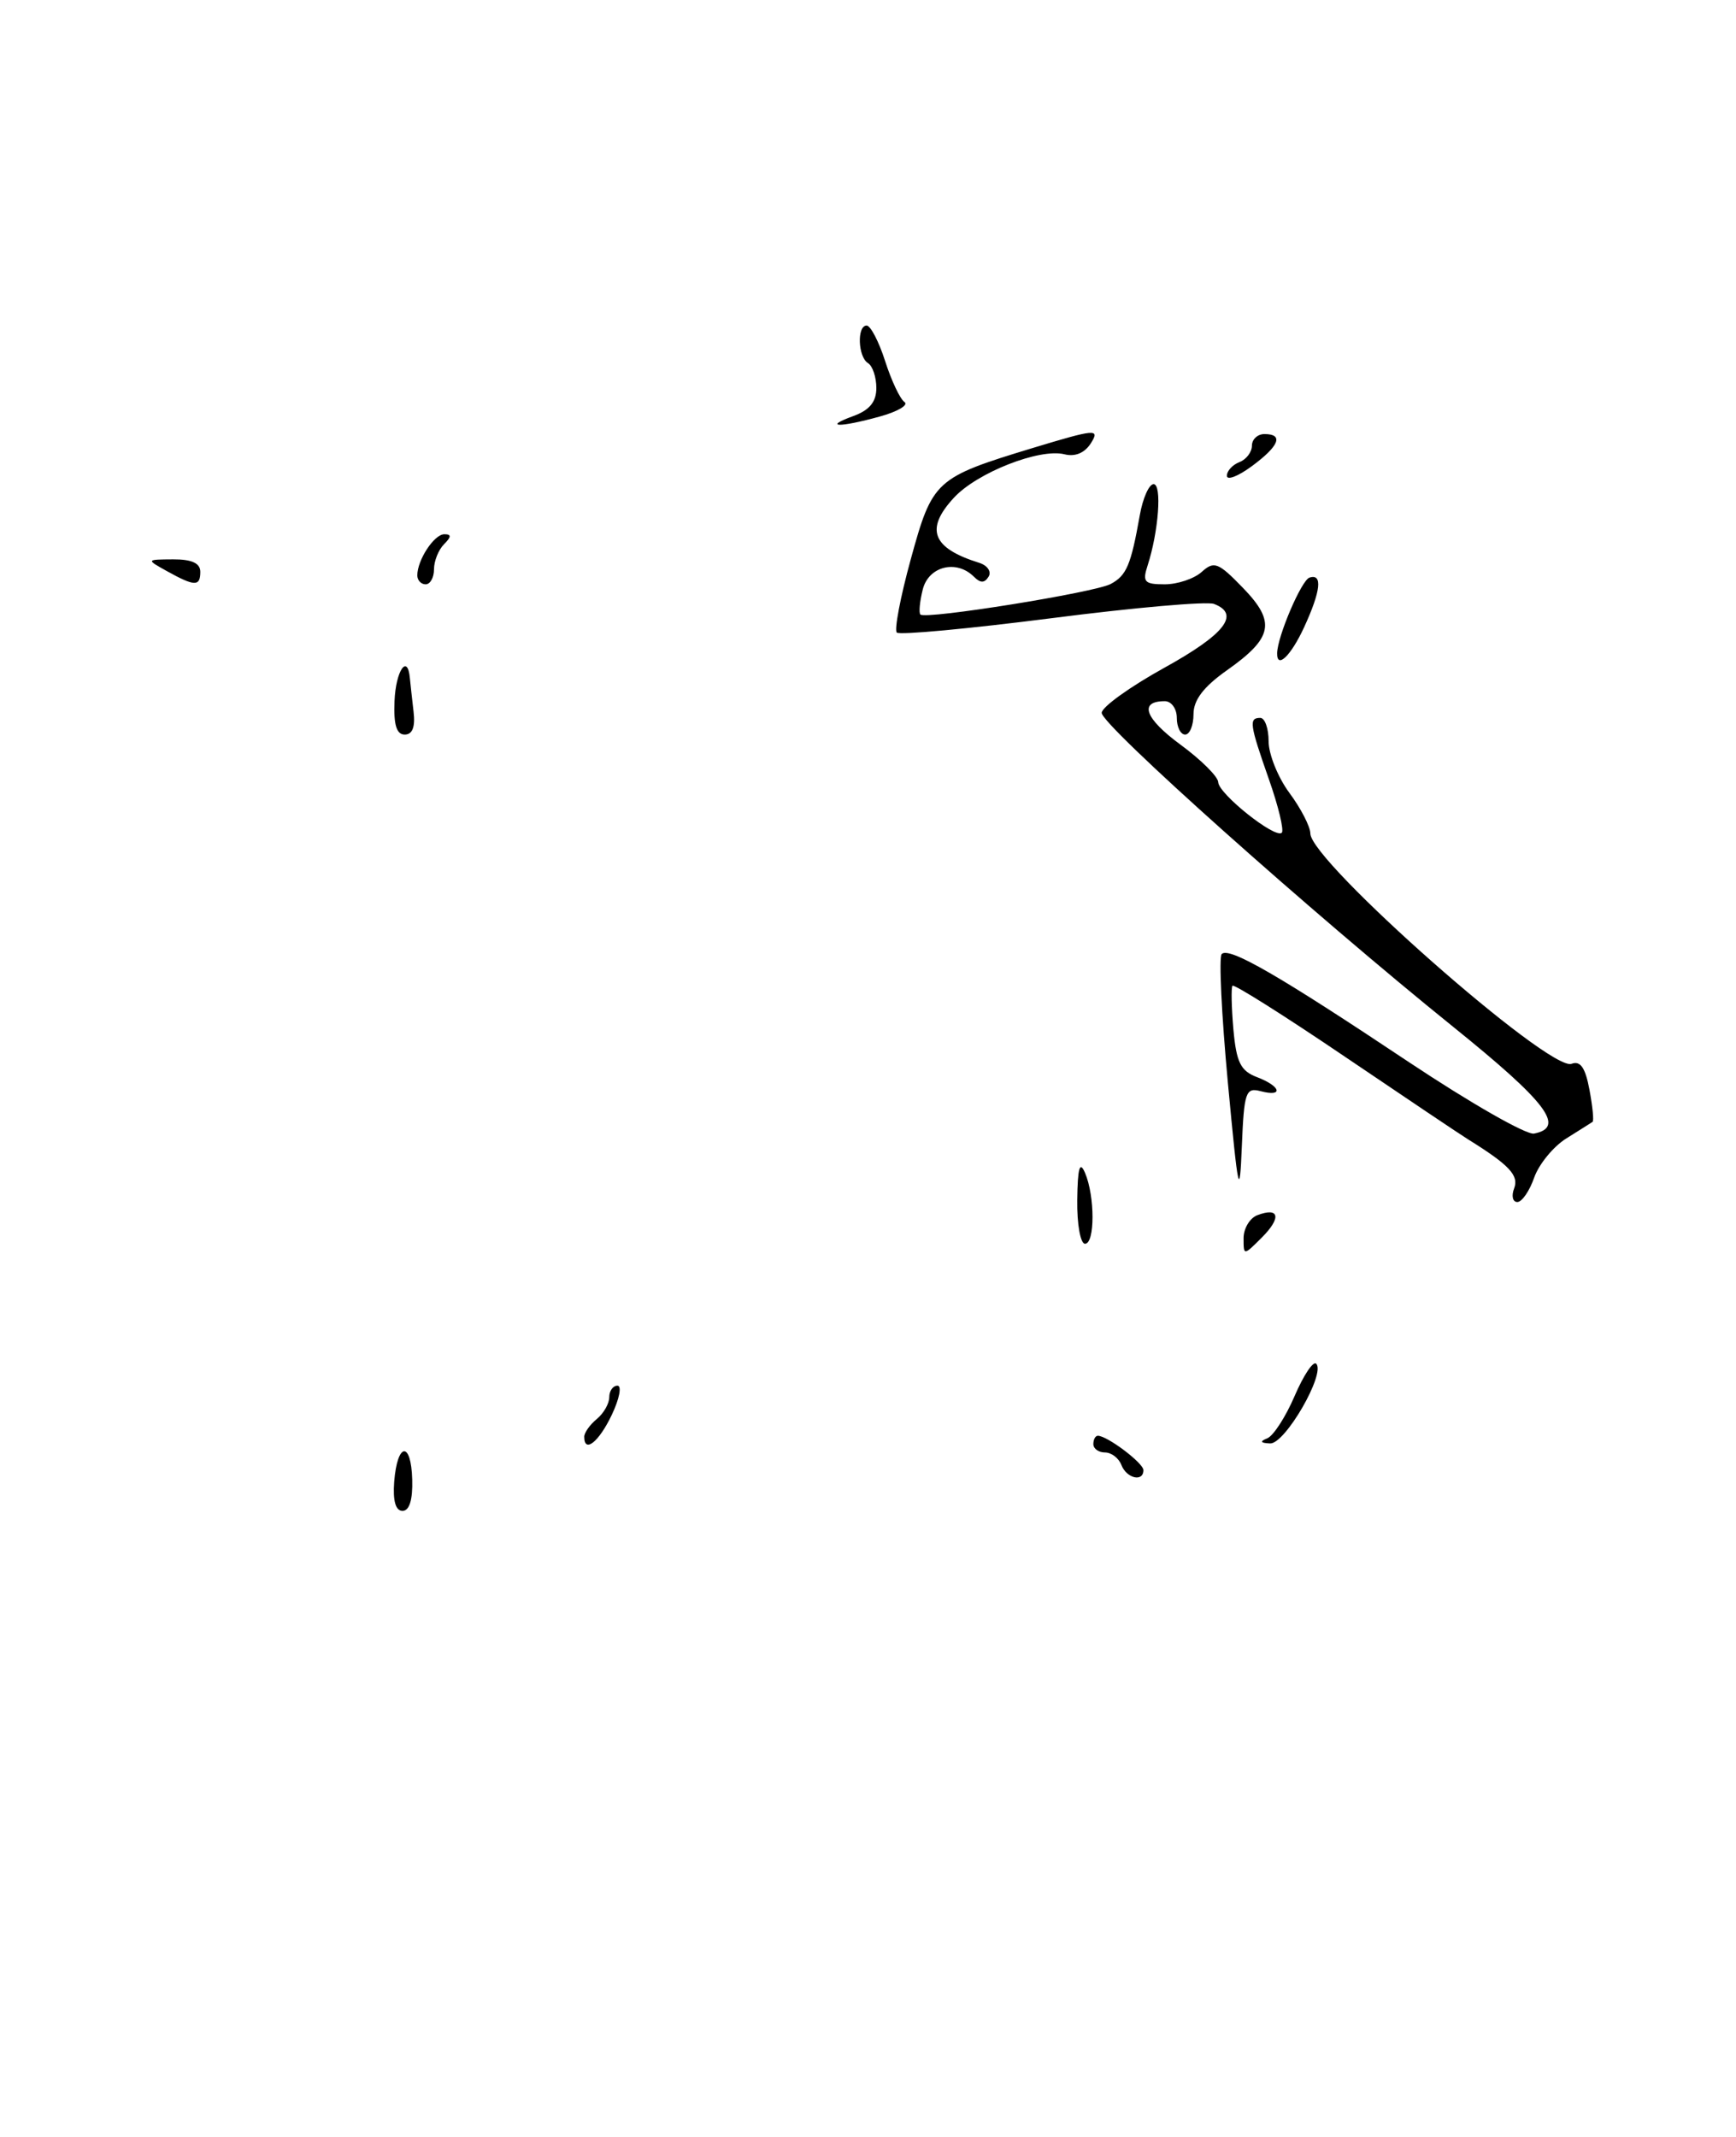 <?xml version="1.0" encoding="UTF-8" standalone="no"?>
<!DOCTYPE svg PUBLIC "-//W3C//DTD SVG 1.1//EN" "http://www.w3.org/Graphics/SVG/1.1/DTD/svg11.dtd" >
<svg xmlns="http://www.w3.org/2000/svg" xmlns:xlink="http://www.w3.org/1999/xlink" version="1.1" viewBox="0 0 208 256">
 <g >
 <path fill="currentColor"
d=" M 47.23 177.52 C 47.60 172.79 49.26 172.58 49.39 177.25 C 49.46 179.67 49.05 181.00 48.23 181.00 C 47.40 181.00 47.06 179.80 47.23 177.52 Z  M 134.36 175.50 C 134.05 174.68 133.16 174.00 132.39 174.00 C 131.63 174.00 131.00 173.55 131.00 173.00 C 131.00 172.45 131.24 172.00 131.54 172.00 C 132.66 172.00 137.00 175.27 137.00 176.12 C 137.00 177.58 134.98 177.11 134.36 175.50 Z  M 70.00 172.12 C 70.00 171.64 70.67 170.68 71.50 170.00 C 72.33 169.32 73.00 168.14 73.00 167.38 C 73.00 166.62 73.44 166.00 73.98 166.00 C 74.52 166.00 74.22 167.57 73.30 169.50 C 71.75 172.76 70.00 174.14 70.00 172.12 Z  M 151.83 172.31 C 152.57 172.02 154.04 169.74 155.11 167.25 C 156.18 164.76 157.34 163.01 157.70 163.37 C 158.86 164.53 153.97 173.00 152.18 172.92 C 151.01 172.87 150.91 172.68 151.83 172.31 Z  M 149.00 148.33 C 149.00 147.17 149.74 145.93 150.64 145.58 C 153.29 144.57 153.56 145.88 151.19 148.25 C 149.00 150.44 149.00 150.44 149.00 148.33 Z  M 129.07 143.75 C 129.12 139.89 129.37 139.03 130.00 140.50 C 131.20 143.30 131.20 149.00 130.00 149.00 C 129.45 149.00 129.03 146.64 129.07 143.75 Z  M 147.12 129.72 C 146.36 121.58 146.03 114.64 146.38 114.29 C 147.27 113.40 153.22 116.84 168.81 127.24 C 176.14 132.12 182.88 135.98 183.80 135.80 C 187.62 135.06 185.34 132.06 174.10 123.00 C 157.16 109.34 132.00 86.88 132.00 85.40 C 132.00 84.71 135.38 82.28 139.50 80.00 C 146.76 75.99 148.65 73.57 145.46 72.35 C 144.62 72.02 135.85 72.79 125.98 74.06 C 116.10 75.32 107.77 76.10 107.45 75.78 C 107.13 75.47 107.88 71.52 109.12 67.01 C 111.72 57.53 112.06 57.22 123.70 53.68 C 131.26 51.39 131.80 51.34 130.73 53.06 C 129.98 54.26 128.83 54.75 127.53 54.42 C 124.56 53.68 117.09 56.61 114.31 59.61 C 110.80 63.39 111.68 65.66 117.31 67.42 C 118.31 67.73 118.82 68.48 118.45 69.08 C 117.96 69.87 117.47 69.87 116.69 69.09 C 114.60 67.00 111.26 67.83 110.56 70.62 C 110.20 72.06 110.07 73.41 110.28 73.62 C 110.91 74.24 131.14 70.99 133.08 69.96 C 134.98 68.94 135.50 67.71 136.56 61.75 C 136.92 59.69 137.67 58.00 138.22 58.00 C 139.24 58.00 138.82 63.67 137.50 67.75 C 136.86 69.72 137.11 70.00 139.55 70.00 C 141.09 70.00 143.08 69.33 143.99 68.51 C 145.46 67.18 145.97 67.37 148.91 70.41 C 152.90 74.52 152.53 76.40 146.99 80.31 C 144.20 82.28 143.00 83.86 143.00 85.56 C 143.00 86.90 142.55 88.00 142.00 88.00 C 141.45 88.00 141.00 87.10 141.00 86.00 C 141.00 84.90 140.35 84.00 139.56 84.00 C 136.42 84.00 137.16 86.06 141.43 89.20 C 143.90 91.01 145.94 93.04 145.96 93.70 C 146.01 95.11 152.81 100.52 153.58 99.76 C 153.86 99.47 153.18 96.61 152.05 93.40 C 149.72 86.76 149.61 86.00 151.00 86.00 C 151.55 86.00 152.00 87.26 152.00 88.81 C 152.00 90.35 153.12 93.14 154.50 95.00 C 155.88 96.86 157.00 99.05 157.00 99.85 C 157.00 103.17 185.67 128.45 188.30 127.44 C 189.35 127.04 189.95 127.90 190.44 130.54 C 190.82 132.56 190.99 134.29 190.81 134.40 C 190.64 134.52 189.23 135.40 187.67 136.38 C 186.12 137.35 184.39 139.46 183.82 141.07 C 183.26 142.68 182.35 144.00 181.80 144.00 C 181.24 144.00 181.07 143.26 181.42 142.36 C 182.01 140.81 180.83 139.56 175.91 136.50 C 175.02 135.95 168.38 131.49 161.14 126.59 C 153.91 121.69 147.84 117.86 147.67 118.09 C 147.50 118.32 147.55 120.67 147.78 123.32 C 148.14 127.27 148.64 128.29 150.61 129.04 C 153.48 130.13 153.82 131.45 151.04 130.72 C 149.25 130.25 149.06 130.82 148.79 137.35 C 148.53 143.76 148.36 142.96 147.12 129.72 Z  M 47.27 84.00 C 47.41 80.37 48.84 78.24 49.11 81.25 C 49.18 81.94 49.37 83.74 49.55 85.25 C 49.77 87.09 49.42 88.00 48.49 88.00 C 47.51 88.00 47.15 86.82 47.27 84.00 Z  M 153.02 78.25 C 153.06 76.22 155.93 69.52 156.89 69.20 C 158.49 68.67 158.26 70.79 156.25 75.15 C 154.67 78.57 152.98 80.20 153.02 78.25 Z  M 20.00 68.42 C 17.50 67.03 17.50 67.03 20.75 67.01 C 22.98 67.00 24.00 67.47 24.00 68.50 C 24.00 70.28 23.33 70.27 20.00 68.42 Z  M 50.00 68.93 C 50.00 67.08 52.02 64.00 53.24 64.00 C 54.10 64.00 54.09 64.31 53.20 65.20 C 52.54 65.86 52.00 67.21 52.00 68.20 C 52.00 69.19 51.55 70.00 51.00 70.00 C 50.45 70.00 50.00 69.52 50.00 68.93 Z  M 147.00 57.00 C 147.00 56.41 147.68 55.68 148.50 55.36 C 149.32 55.05 150.00 54.16 150.00 53.39 C 150.00 52.63 150.68 52.00 151.50 52.00 C 153.83 52.00 153.28 53.42 150.00 55.84 C 148.35 57.06 147.00 57.58 147.00 57.00 Z  M 102.25 49.84 C 104.19 49.13 105.00 48.14 105.00 46.48 C 105.00 45.18 104.55 43.84 104.00 43.50 C 102.79 42.75 102.66 39.00 103.84 39.00 C 104.30 39.00 105.30 40.91 106.05 43.25 C 106.80 45.59 107.84 47.80 108.37 48.16 C 108.89 48.52 107.56 49.31 105.41 49.90 C 100.58 51.24 98.52 51.20 102.25 49.84 Z "/>
</g>
</svg>